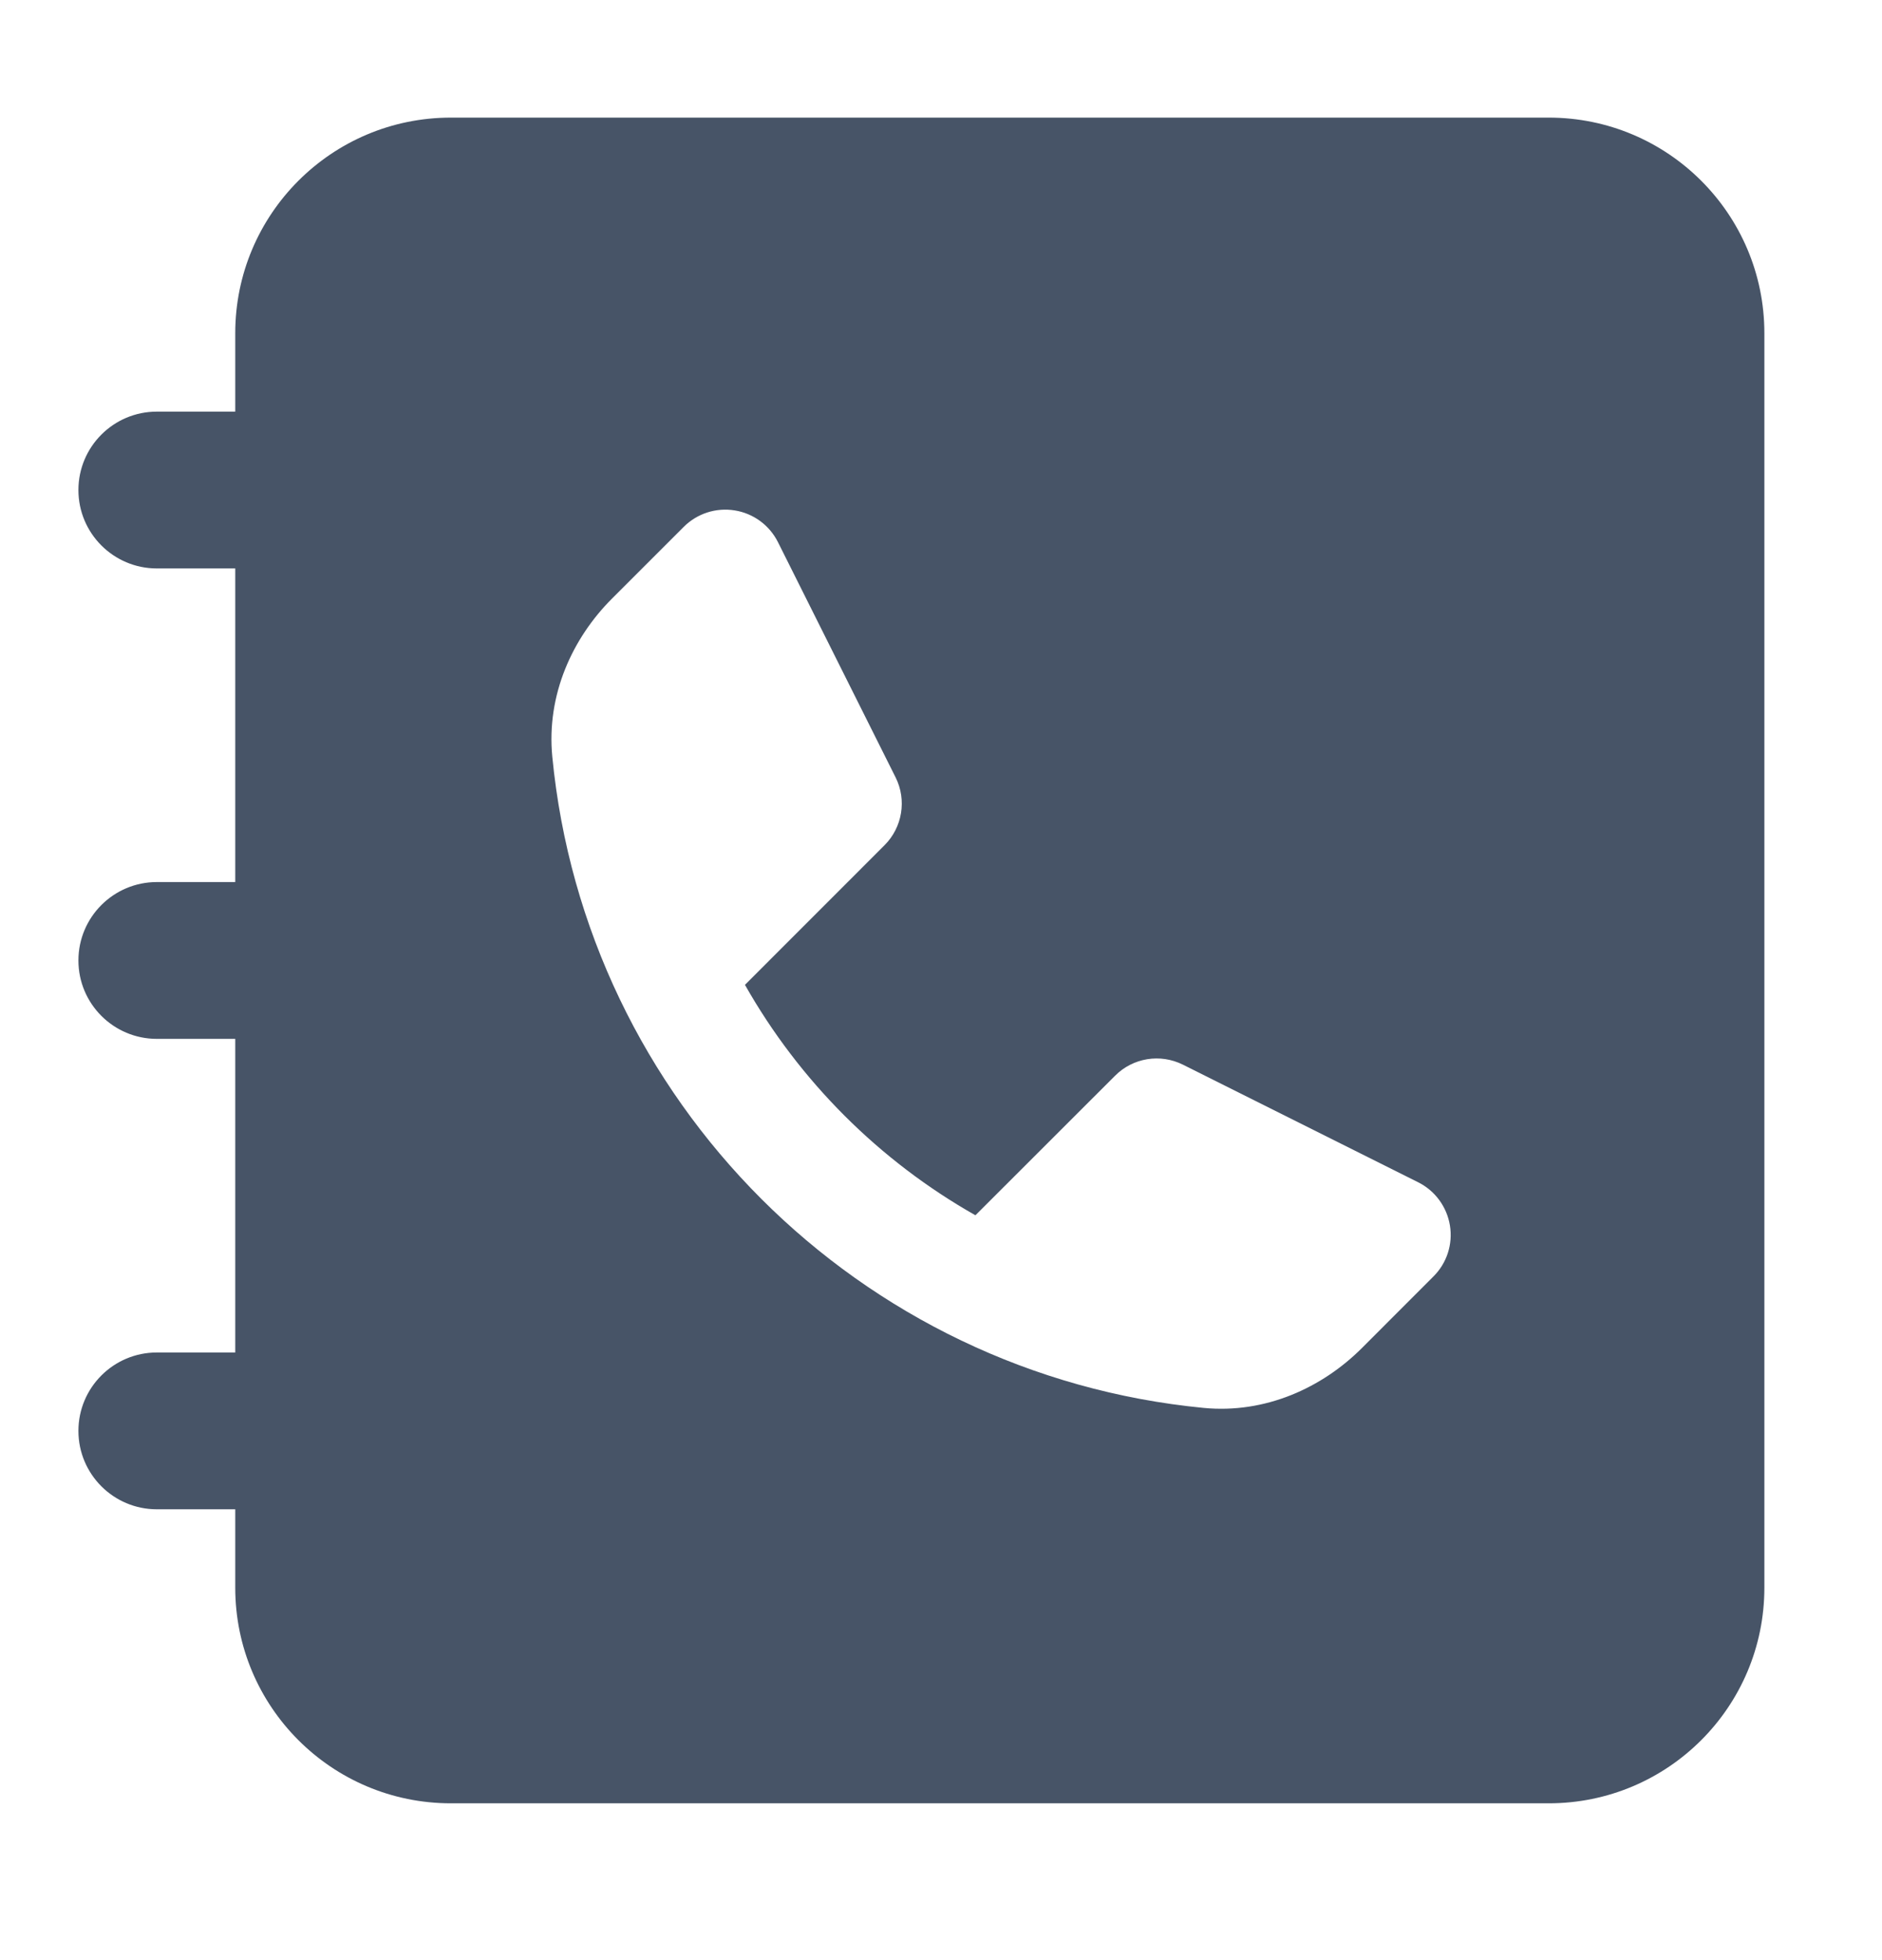 <svg width="24" height="25" viewBox="0 0 24 25" fill="none" xmlns="http://www.w3.org/2000/svg">
<path fill-rule="evenodd" clip-rule="evenodd" d="M3 4.25C3 2.731 4.231 1.5 5.75 1.5H19.75C21.269 1.5 22.5 2.731 22.5 4.25V20.25C22.5 21.769 21.269 23 19.75 23H5.75C4.231 23 3 21.769 3 20.25V19.25H2C1.448 19.25 1 18.802 1 18.25C1 17.698 1.448 17.25 2 17.25H3V13.25H2C1.448 13.25 1 12.802 1 12.25C1 11.698 1.448 11.25 2 11.25H3V7.25H2C1.448 7.25 1 6.802 1 6.25C1 5.698 1.448 5.25 2 5.25H3V4.25ZM9.37 6.51C9.608 6.548 9.813 6.699 9.921 6.915L11.421 9.915C11.565 10.203 11.508 10.552 11.28 10.78L9.5 12.561C10.194 13.787 11.213 14.806 12.439 15.5L14.22 13.72C14.448 13.491 14.796 13.435 15.085 13.579L18.085 15.079C18.301 15.187 18.451 15.392 18.49 15.63C18.529 15.868 18.451 16.11 18.28 16.28L17.366 17.195C16.861 17.699 16.139 18.033 15.35 17.957C10.959 17.533 7.467 14.041 7.043 9.65C6.967 8.861 7.3 8.139 7.805 7.634L8.719 6.72C8.89 6.549 9.132 6.471 9.37 6.51Z" fill="#475467"/>
</svg>
